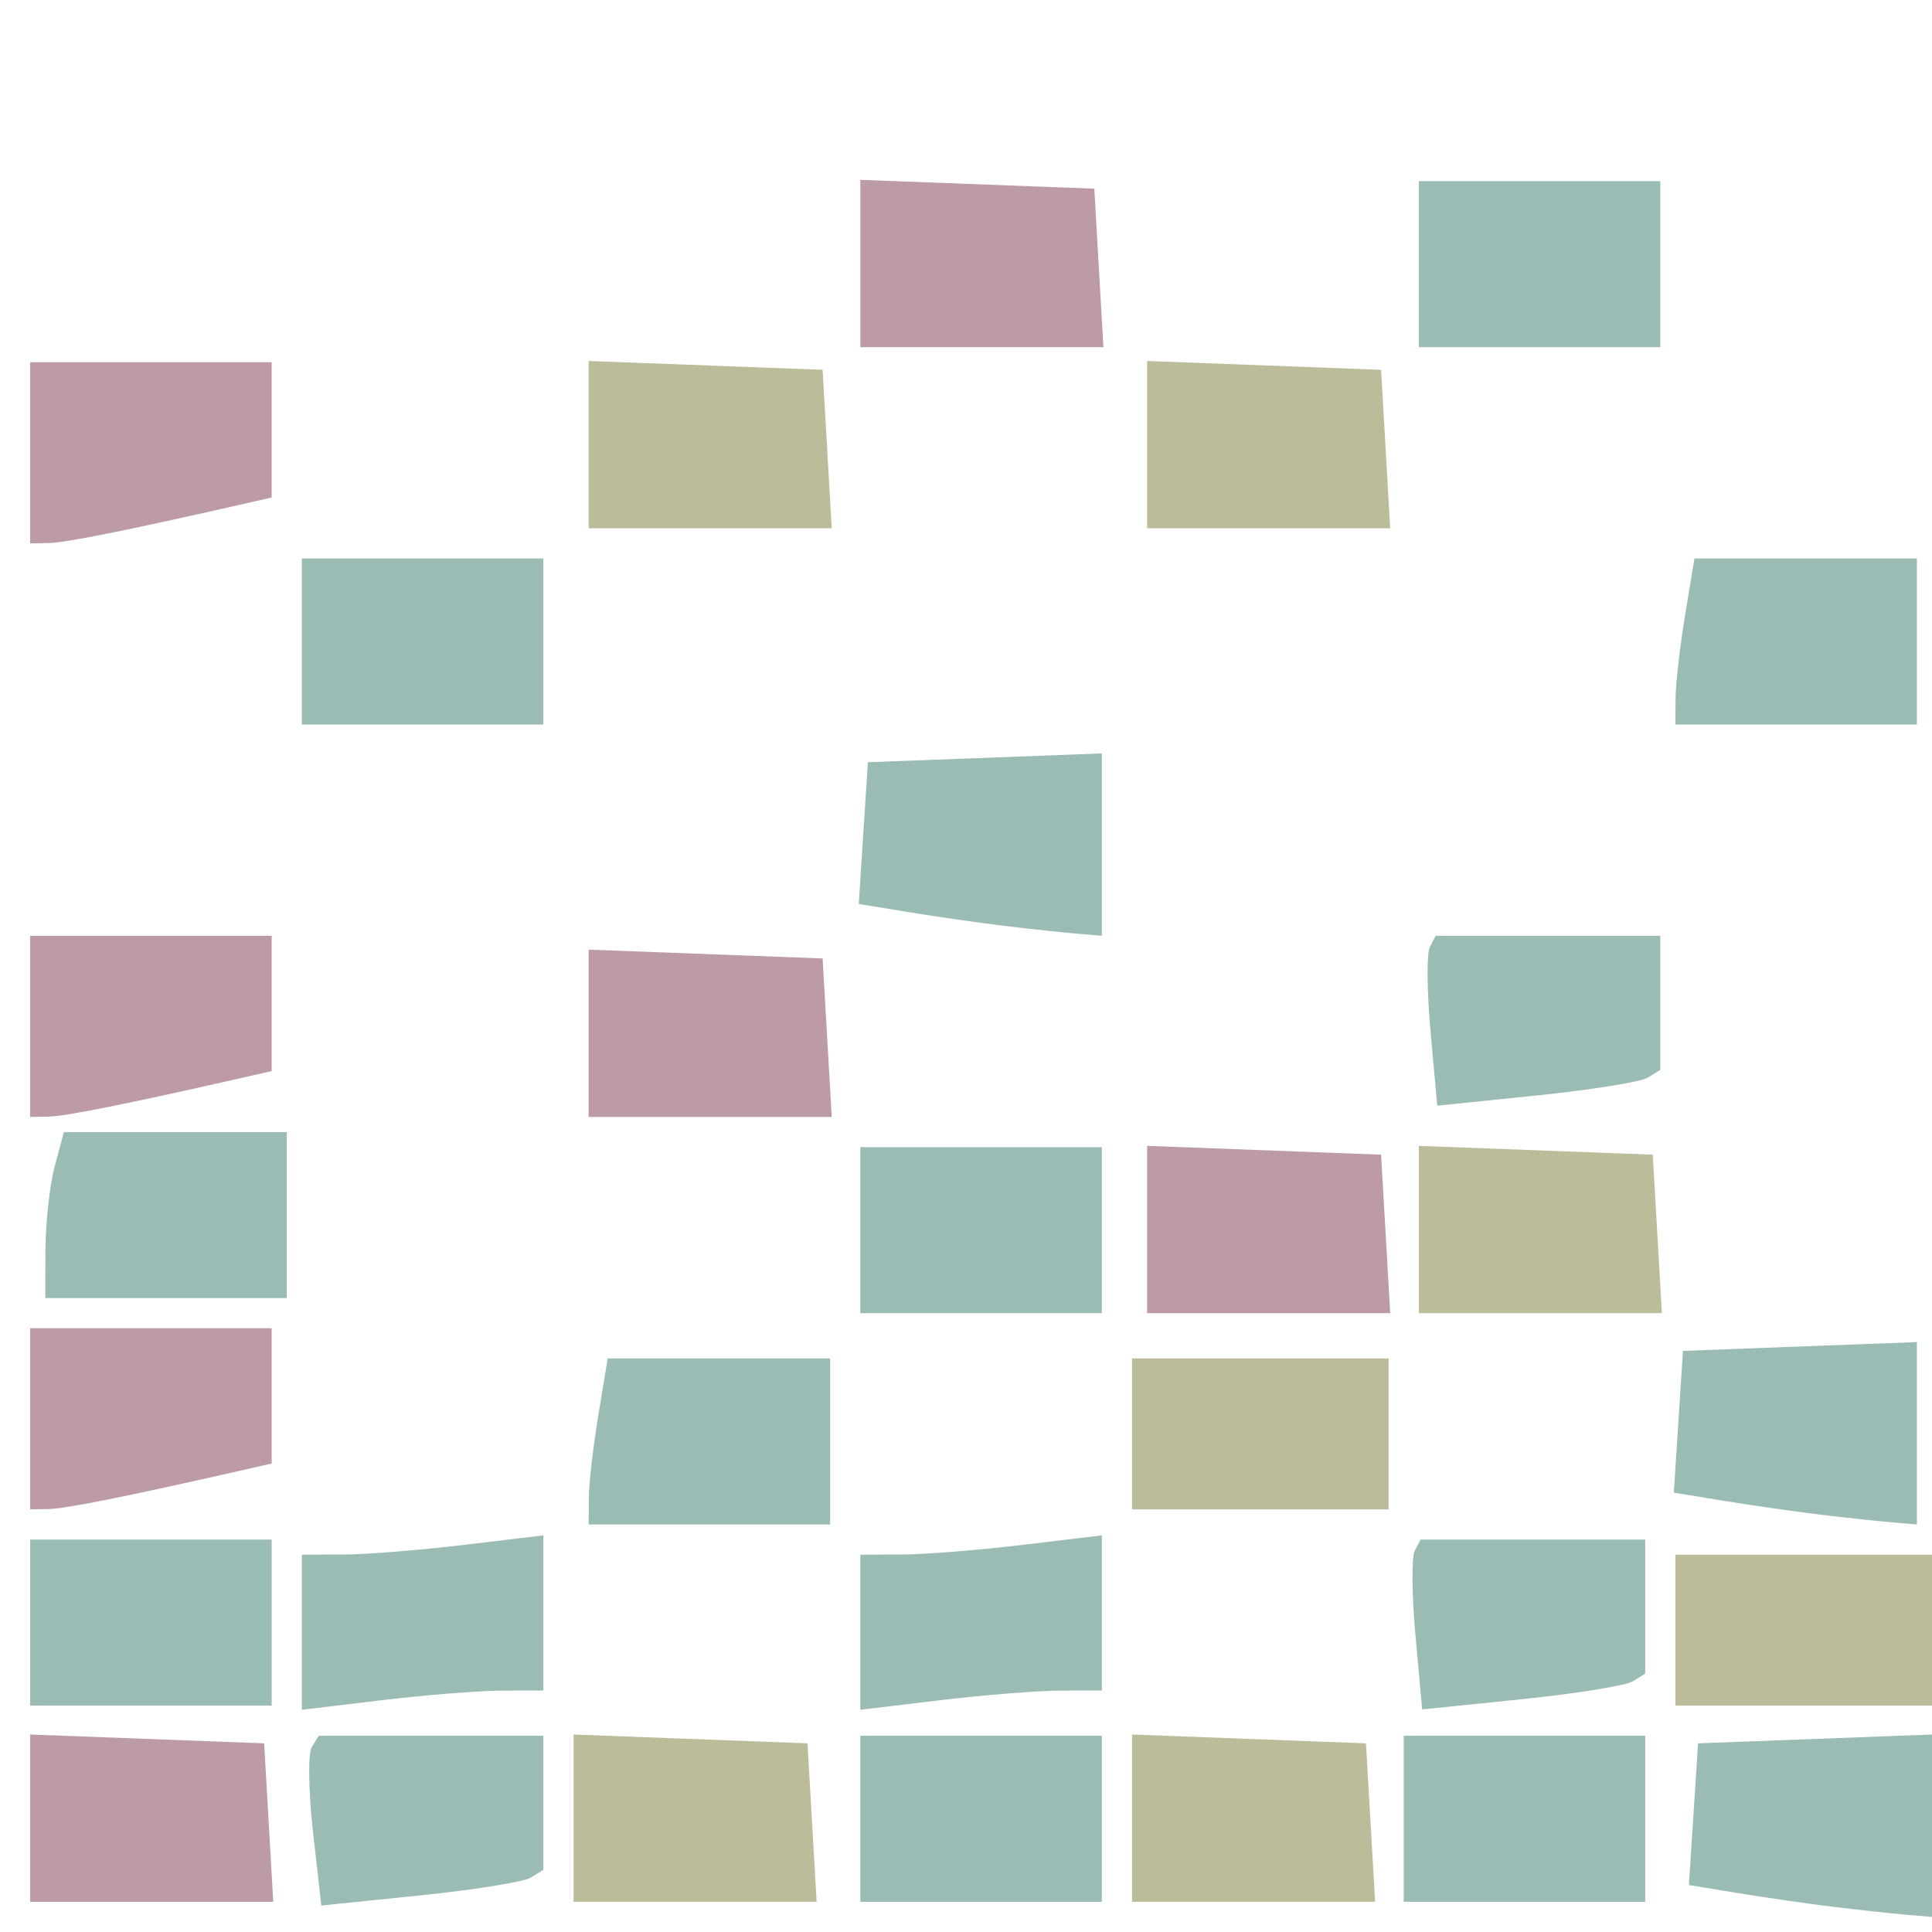 <?xml version="1.0" encoding="UTF-8" standalone="no"?>
<!-- Created with Inkscape (http://www.inkscape.org/) -->

<svg
   xmlns:dc="http://purl.org/dc/elements/1.1/"
   xmlns:cc="http://creativecommons.org/ns#"
   xmlns:rdf="http://www.w3.org/1999/02/22-rdf-syntax-ns#"
   xmlns:svg="http://www.w3.org/2000/svg"
   xmlns="http://www.w3.org/2000/svg"
   xmlns:sodipodi="http://sodipodi.sourceforge.net/DTD/sodipodi-0.dtd"
   xmlns:inkscape="http://www.inkscape.org/namespaces/inkscape"
   width="512"
   height="512"
   viewBox="0 0 512 512"
   id="svg4453"
   version="1.1"
   inkscape:version="0.91 r13725"
   sodipodi:docname="GKYE01_fb251fbe_8.svg"
   inkscape:export-filename="D:\Andrew\Documents\Dolphin Emulator\Load\Textures\GKYE01\City\GKYE01_fb251fbe_8.png"
   inkscape:export-xdpi="90"
   inkscape:export-ydpi="90">
  <defs
     id="defs4455" />
  <sodipodi:namedview
     id="base"
     pagecolor="#ffffff"
     bordercolor="#666666"
     borderopacity="1.0"
     inkscape:pageopacity="0.0"
     inkscape:pageshadow="2"
     inkscape:zoom="1.4"
     inkscape:cx="265.20443"
     inkscape:cy="267.73045"
     inkscape:document-units="px"
     inkscape:current-layer="layer1"
     showgrid="true"
     units="px"
     inkscape:window-width="1920"
     inkscape:window-height="1018"
     inkscape:window-x="-8"
     inkscape:window-y="-8"
     inkscape:window-maximized="1"
     inkscape:snap-intersection-paths="true"
     inkscape:object-nodes="true"
     inkscape:snap-smooth-nodes="true">
    <inkscape:grid
       type="xygrid"
       id="grid5001"
       empspacing="128" />
    <inkscape:grid
       type="xygrid"
       id="grid5003"
       empspacing="32" />
  </sodipodi:namedview>
  <g
     inkscape:label="Layer 1"
     inkscape:groupmode="layer"
     id="layer1"
     transform="translate(0,-540.362)">
    <path
       inkscape:connector-curvature="0"
       id="path5757"
       d="m 152,1022.194 0,-22.168 31,1.168 31,1.168 1.209,21 1.209,21 -32.209,0 -32.209,0 z m 148,0 0,-22.168 31,1.168 31,1.168 1.209,21 1.209,21 -32.209,0 -32.209,0 z m 144,-49.832 0,-20 34,0 34,0 0,20 0,20 -34,0 -34,0 z m -144,-52 0,-20 34,0 34,0 0,20 0,20 -34,0 -34,0 z m 76,-54.168 0,-22.168 31,1.168 31,1.168 1.209,21 1.209,21 -32.209,0 -32.209,-2e-5 0,-22.168 z M 156,658.194 l 0,-22.168 31,1.168 31,1.168 1.209,21 1.209,21 -32.209,0 -32.209,0 z m 148,0 0,-22.168 31,1.168 31,1.168 1.209,21 1.209,21 -32.209,0 -32.209,0 z"
       style="fill:#bcbc9b"
       sodipodi:nodetypes="cccccccccccccccccccccccccccccccccccccccccccccccccccccccccccccccc" />
    <path
       inkscape:connector-curvature="0"
       id="path5755"
       d="m 486,1045.707 c -6.6,-0.801 -17.945,-2.431 -25.21,-3.621 l -13.21,-2.164 1.21,-18.779 1.21,-18.779 31,-1.168 31,-1.168 0,24.168 0,24.168 -7,-0.599 c -3.85,-0.33 -12.4,-1.255 -19,-2.056 z M 82.955,1025.86 c -1.208,-10.719 -1.361,-20.841 -0.34,-22.493 l 1.857,-3.005 29.764,0 29.764,0 0,17.764 0,17.764 -3.326,2.056 c -1.829,1.131 -15.07,3.259 -29.424,4.729 l -26.098,2.674 z M 228,1022.362 l 0,-22 32,0 32,0 0,22 0,22 -32,0 -32,0 z m 144,0 0,-22 32,0 32,0 0,22 0,22 -32,0 -32,0 z M 8,970.362 l 0,-22 32,0 32,0 0,22 0,22 -32,0 -32,0 z m 72,2.557 0,-20.557 11,-0.036 c 6.05,-0.02 20.45,-1.17 32,-2.557 l 21,-2.522 0,20.557 0,20.557 -11,0.036 c -6.05,0.02 -20.45,1.17 -32,2.557 l -21,2.522 z m 148,0 0,-20.557 11,-0.036 c 6.05,-0.02 20.45,-1.17 32,-2.557 l 21,-2.522 0,20.557 0,20.557 -11,0.036 c -6.05,0.02 -20.45,1.17 -32,2.557 l -21,2.522 z m 147.12,0.95 c -0.971,-10.729 -1.065,-20.857 -0.207,-22.507 l 1.559,-3 29.764,0 29.764,0 0,17.764 0,17.764 -3.326,2.056 c -1.829,1.131 -15.13,3.265 -29.557,4.743 l -26.231,2.687 z m -219.076,-36.507 c 0.024,-3.85 1.16,-13.75 2.523,-22 l 2.479,-15 29.477,0 29.477,0 0,22 0,22 -32,0 -32,0 0.044,-7 z M 482,941.707 c -6.6,-0.801 -17.945,-2.431 -25.21,-3.621 l -13.21,-2.164 1.21,-18.779 1.21,-18.779 31,-1.168 31,-1.168 0,24.168 0,24.168 -7,-0.599 c -3.85,-0.33 -12.4,-1.255 -19,-2.056 z m -254,-75.344 0,-22 32,0 32,0 0,22 0,22 -32,0 -32,0 z m -215.945,5 c 0.03,-7.15 1.14,-17.05 2.467,-22 l 2.412,-9 29.533,0 29.533,0 0,22 0,22 -32,0 -32,0 z M 379.12,813.869 c -0.971,-10.729 -1.065,-20.857 -0.207,-22.507 l 1.559,-3 29.764,0 29.764,0 0,17.764 0,17.764 -3.326,2.056 c -1.829,1.131 -15.13,3.265 -29.557,4.743 l -26.231,2.687 z M 266,785.707 c -6.6,-0.801 -17.945,-2.431 -25.21,-3.621 L 227.58,779.921 228.79,761.141 230,742.362 l 31,-1.168 31,-1.168 0,24.168 0,24.168 -7,-0.599 c -3.85,-0.33 -12.4,-1.255 -19,-2.056 z m -186,-75.344 0,-22 32,0 32,0 0,22 0,22 -32,0 -32,0 z m 364.044,15 c 0.024,-3.85 1.16,-13.75 2.523,-22 l 2.479,-15 29.477,0 29.477,0 0,22 0,22 -32,0 -32,0 0.044,-7 z m -68.044,-115 0,-22 32,0 32,0 0,22 0,22 -32,0 -32,0 z"
       style="fill:#9bbcb4"
       sodipodi:nodetypes="sccccccccsssccccccsscsccccccccccccccccccccccccccccccsccccscccccsccccsccssccccccscscscccccccccsscccccccsscccccccccsscccccccssscccccsscssscccccccssccccccccccscccccccccccccccccc" />
    <path
       inkscape:connector-curvature="0"
       id="path5753"
       d="m 8,1022.194 0,-22.168 31,1.168 31,1.168 1.209,21 1.209,21 -32.209,0 -32.209,0 0,-22.168 z m 0,-105.832 0,-24 32,0 32,0 0,17.924 0,17.924 -9,2.044 c -29.592,6.72 -45.597,9.925 -50,10.011 l -5,0.098 0,-24 z m 296,-50.168 0,-22.168 31,1.168 31,1.168 1.209,21 1.209,21 -32.209,0 -32.209,0 0,-22.168 z M 8,812.362 l 0,-24 32,0 32,0 0,17.924 0,17.924 -9,2.044 c -29.592,6.72 -45.597,9.925 -50,10.011 l -5,0.098 0,-24 z m 148,1.832 0,-22.168 31,1.168 31,1.168 1.209,21 1.209,21 -32.209,0 -32.209,0 0,-22.168 z M 8,660.362 l 0,-24 32,0 32,0 0,17.924 0,17.924 -9,2.044 c -29.592,6.72 -45.597,9.925 -50,10.011 l -5,0.098 0,-24 z m 220,-50.168 0,-22.168 31,1.168 31,1.168 1.209,21 1.209,21 -32.209,0 -32.209,0 0,-22.168 z"
       style="fill:#bc9ba4" />
  </g>
</svg>
